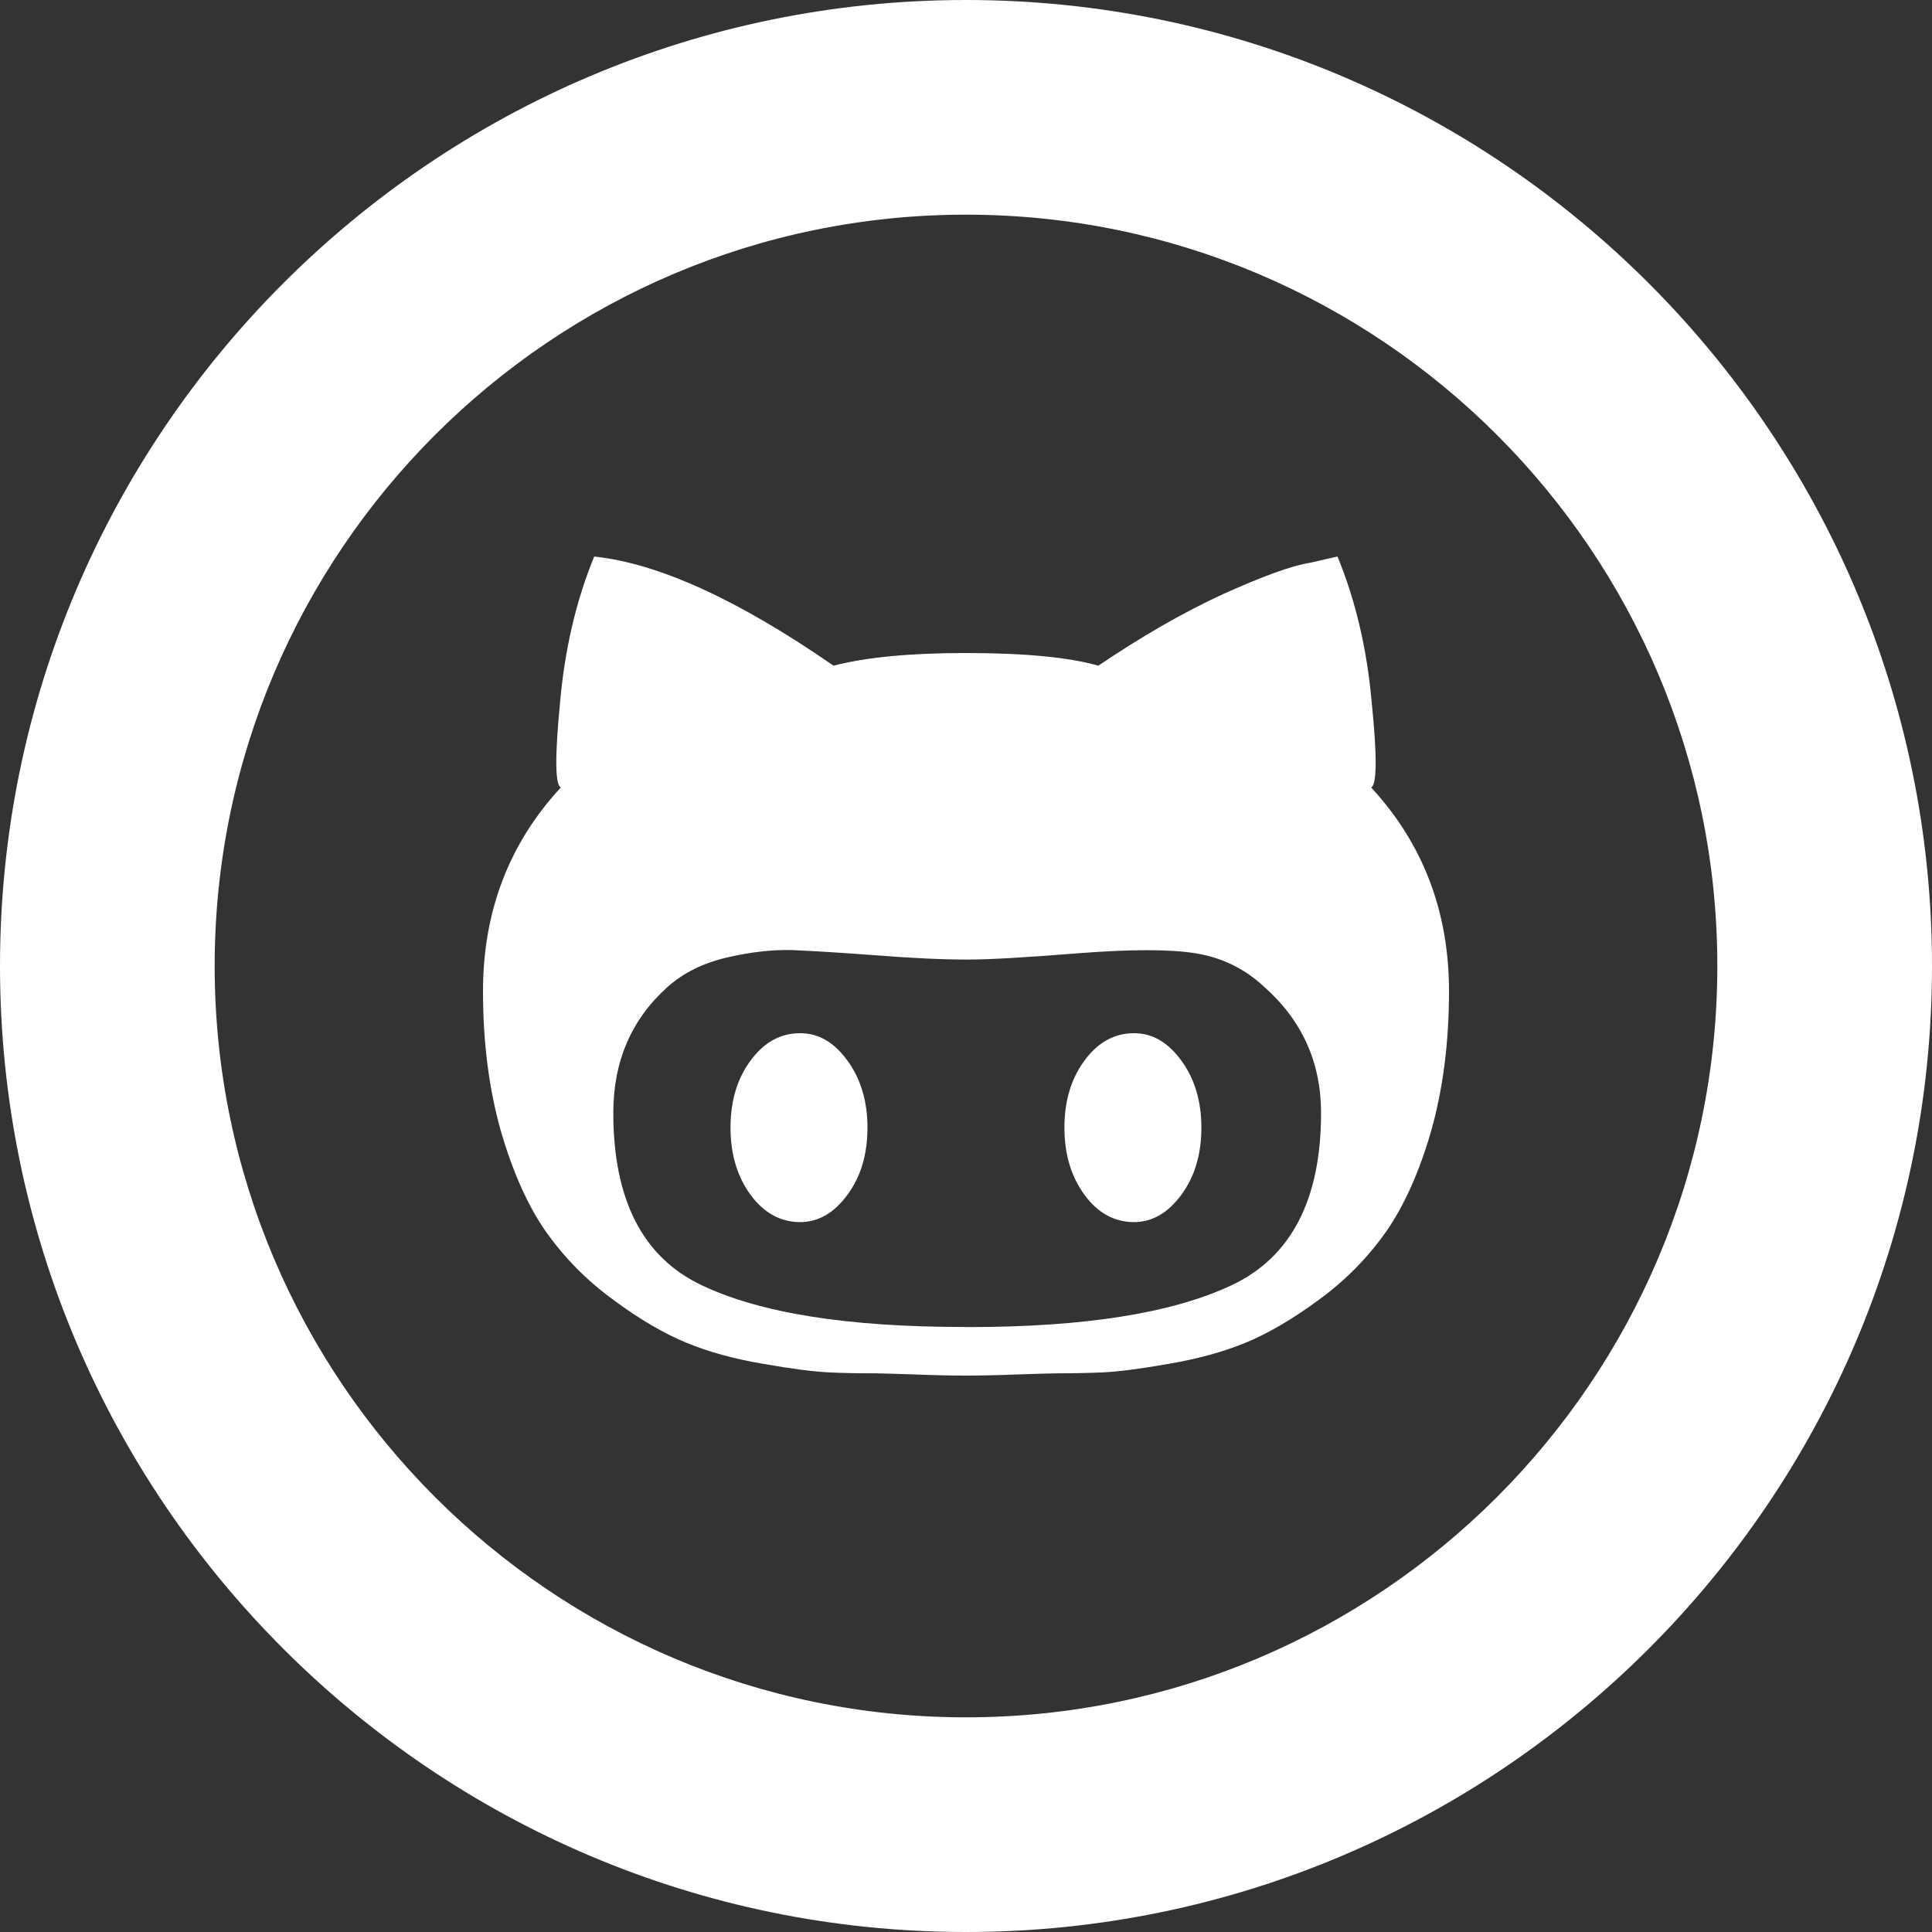 <?xml version="1.0" encoding="iso-8859-1"?>
<!-- Generator: Adobe Illustrator 18.1.1, SVG Export Plug-In . SVG Version: 6.00 Build 0)  -->
<svg xmlns="http://www.w3.org/2000/svg" xmlns:xlink="http://www.w3.org/1999/xlink" version="1.1" id="Capa_1" x="0px" y="0px" viewBox="0 0 18 18" style="enable-background:new 0 0 18 18;" xml:space="preserve" width="512px" height="512px">
<rect x="0" y="0" width="18" height="18" fill="#333333" stroke="none"/>
<g>
	<g id="Layer_1_66_">
		<g>
			<path class="github__icon--circle" d="M9,18c-4.963,0-9-4.038-9-9s4.037-9,9-9s9,4.038,9,9S13.963,18,9,18z M9,2C5.141,2,2,5.14,2,9     s3.141,7,7,7s7-3.14,7-7S12.859,2,9,2z" fill="#FFFFFF"/>
		</g>
		<g>
			<g>
				<path class="github__icon--image" d="M10.565,9.626c0.171,0,0.316,0.084,0.441,0.255c0.124,0.169,0.187,0.378,0.187,0.625      c0,0.248-0.062,0.457-0.187,0.626c-0.125,0.169-0.271,0.254-0.441,0.254c-0.181,0-0.337-0.084-0.461-0.254      c-0.124-0.169-0.187-0.378-0.187-0.626s0.062-0.456,0.187-0.625C10.229,9.71,10.385,9.626,10.565,9.626 M12.775,7.337      C13.257,7.859,13.5,8.492,13.5,9.235c0,0.482-0.057,0.915-0.166,1.301c-0.111,0.384-0.252,0.698-0.42,0.939      c-0.171,0.242-0.378,0.454-0.627,0.635c-0.249,0.184-0.478,0.316-0.685,0.401c-0.208,0.085-0.446,0.15-0.716,0.196      c-0.266,0.047-0.467,0.072-0.606,0.079c-0.135,0.006-0.282,0.009-0.44,0.009c-0.035,0-0.155,0.004-0.352,0.01      C9.295,12.813,9.129,12.816,9,12.816s-0.295-0.003-0.488-0.011c-0.196-0.006-0.316-0.01-0.352-0.01      c-0.158,0-0.306-0.002-0.44-0.009c-0.14-0.007-0.341-0.032-0.606-0.079c-0.271-0.045-0.508-0.11-0.716-0.196      c-0.207-0.084-0.436-0.217-0.684-0.401c-0.25-0.182-0.457-0.394-0.628-0.635c-0.168-0.241-0.309-0.555-0.42-0.939      C4.557,10.15,4.5,9.717,4.5,9.235c0-0.743,0.242-1.376,0.725-1.898C5.172,7.311,5.169,7.051,5.217,6.555      c0.043-0.496,0.148-0.953,0.319-1.37c0.602,0.064,1.343,0.404,2.23,1.017c0.3-0.078,0.71-0.118,1.233-0.118      c0.549,0,0.959,0.04,1.234,0.118c0.404-0.273,0.791-0.496,1.16-0.666c0.374-0.168,0.644-0.267,0.814-0.293l0.254-0.058      c0.172,0.417,0.277,0.875,0.32,1.37C12.831,7.051,12.828,7.311,12.775,7.337 M9.021,12.364c1.083,0,1.899-0.129,2.454-0.39      c0.553-0.26,0.833-0.796,0.833-1.605c0-0.469-0.176-0.861-0.529-1.174c-0.181-0.17-0.394-0.273-0.638-0.313      c-0.238-0.039-0.607-0.039-1.104,0C9.542,8.922,9.203,8.94,9.021,8.94c-0.248,0-0.517-0.013-0.851-0.039      C7.836,8.876,7.574,8.86,7.387,8.852C7.196,8.846,6.992,8.87,6.771,8.921c-0.223,0.053-0.404,0.143-0.55,0.273      c-0.336,0.3-0.507,0.691-0.507,1.174c0,0.809,0.274,1.345,0.821,1.605c0.547,0.261,1.361,0.39,2.444,0.39 M7.455,9.626      c0.17,0,0.316,0.084,0.44,0.255c0.124,0.169,0.187,0.378,0.187,0.625c0,0.248-0.062,0.457-0.187,0.626      c-0.124,0.169-0.271,0.254-0.44,0.254c-0.182,0-0.337-0.084-0.462-0.254c-0.124-0.169-0.187-0.378-0.187-0.626      s0.062-0.456,0.187-0.625C7.118,9.71,7.273,9.626,7.455,9.626" fill="#FFFFFF"/>
			</g>
		</g>
	</g>
</g>
<g>
</g>
<g>
</g>
<g>
</g>
<g>
</g>
<g>
</g>
<g>
</g>
<g>
</g>
<g>
</g>
<g>
</g>
<g>
</g>
<g>
</g>
<g>
</g>
<g>
</g>
<g>
</g>
<g>
</g>
</svg>
